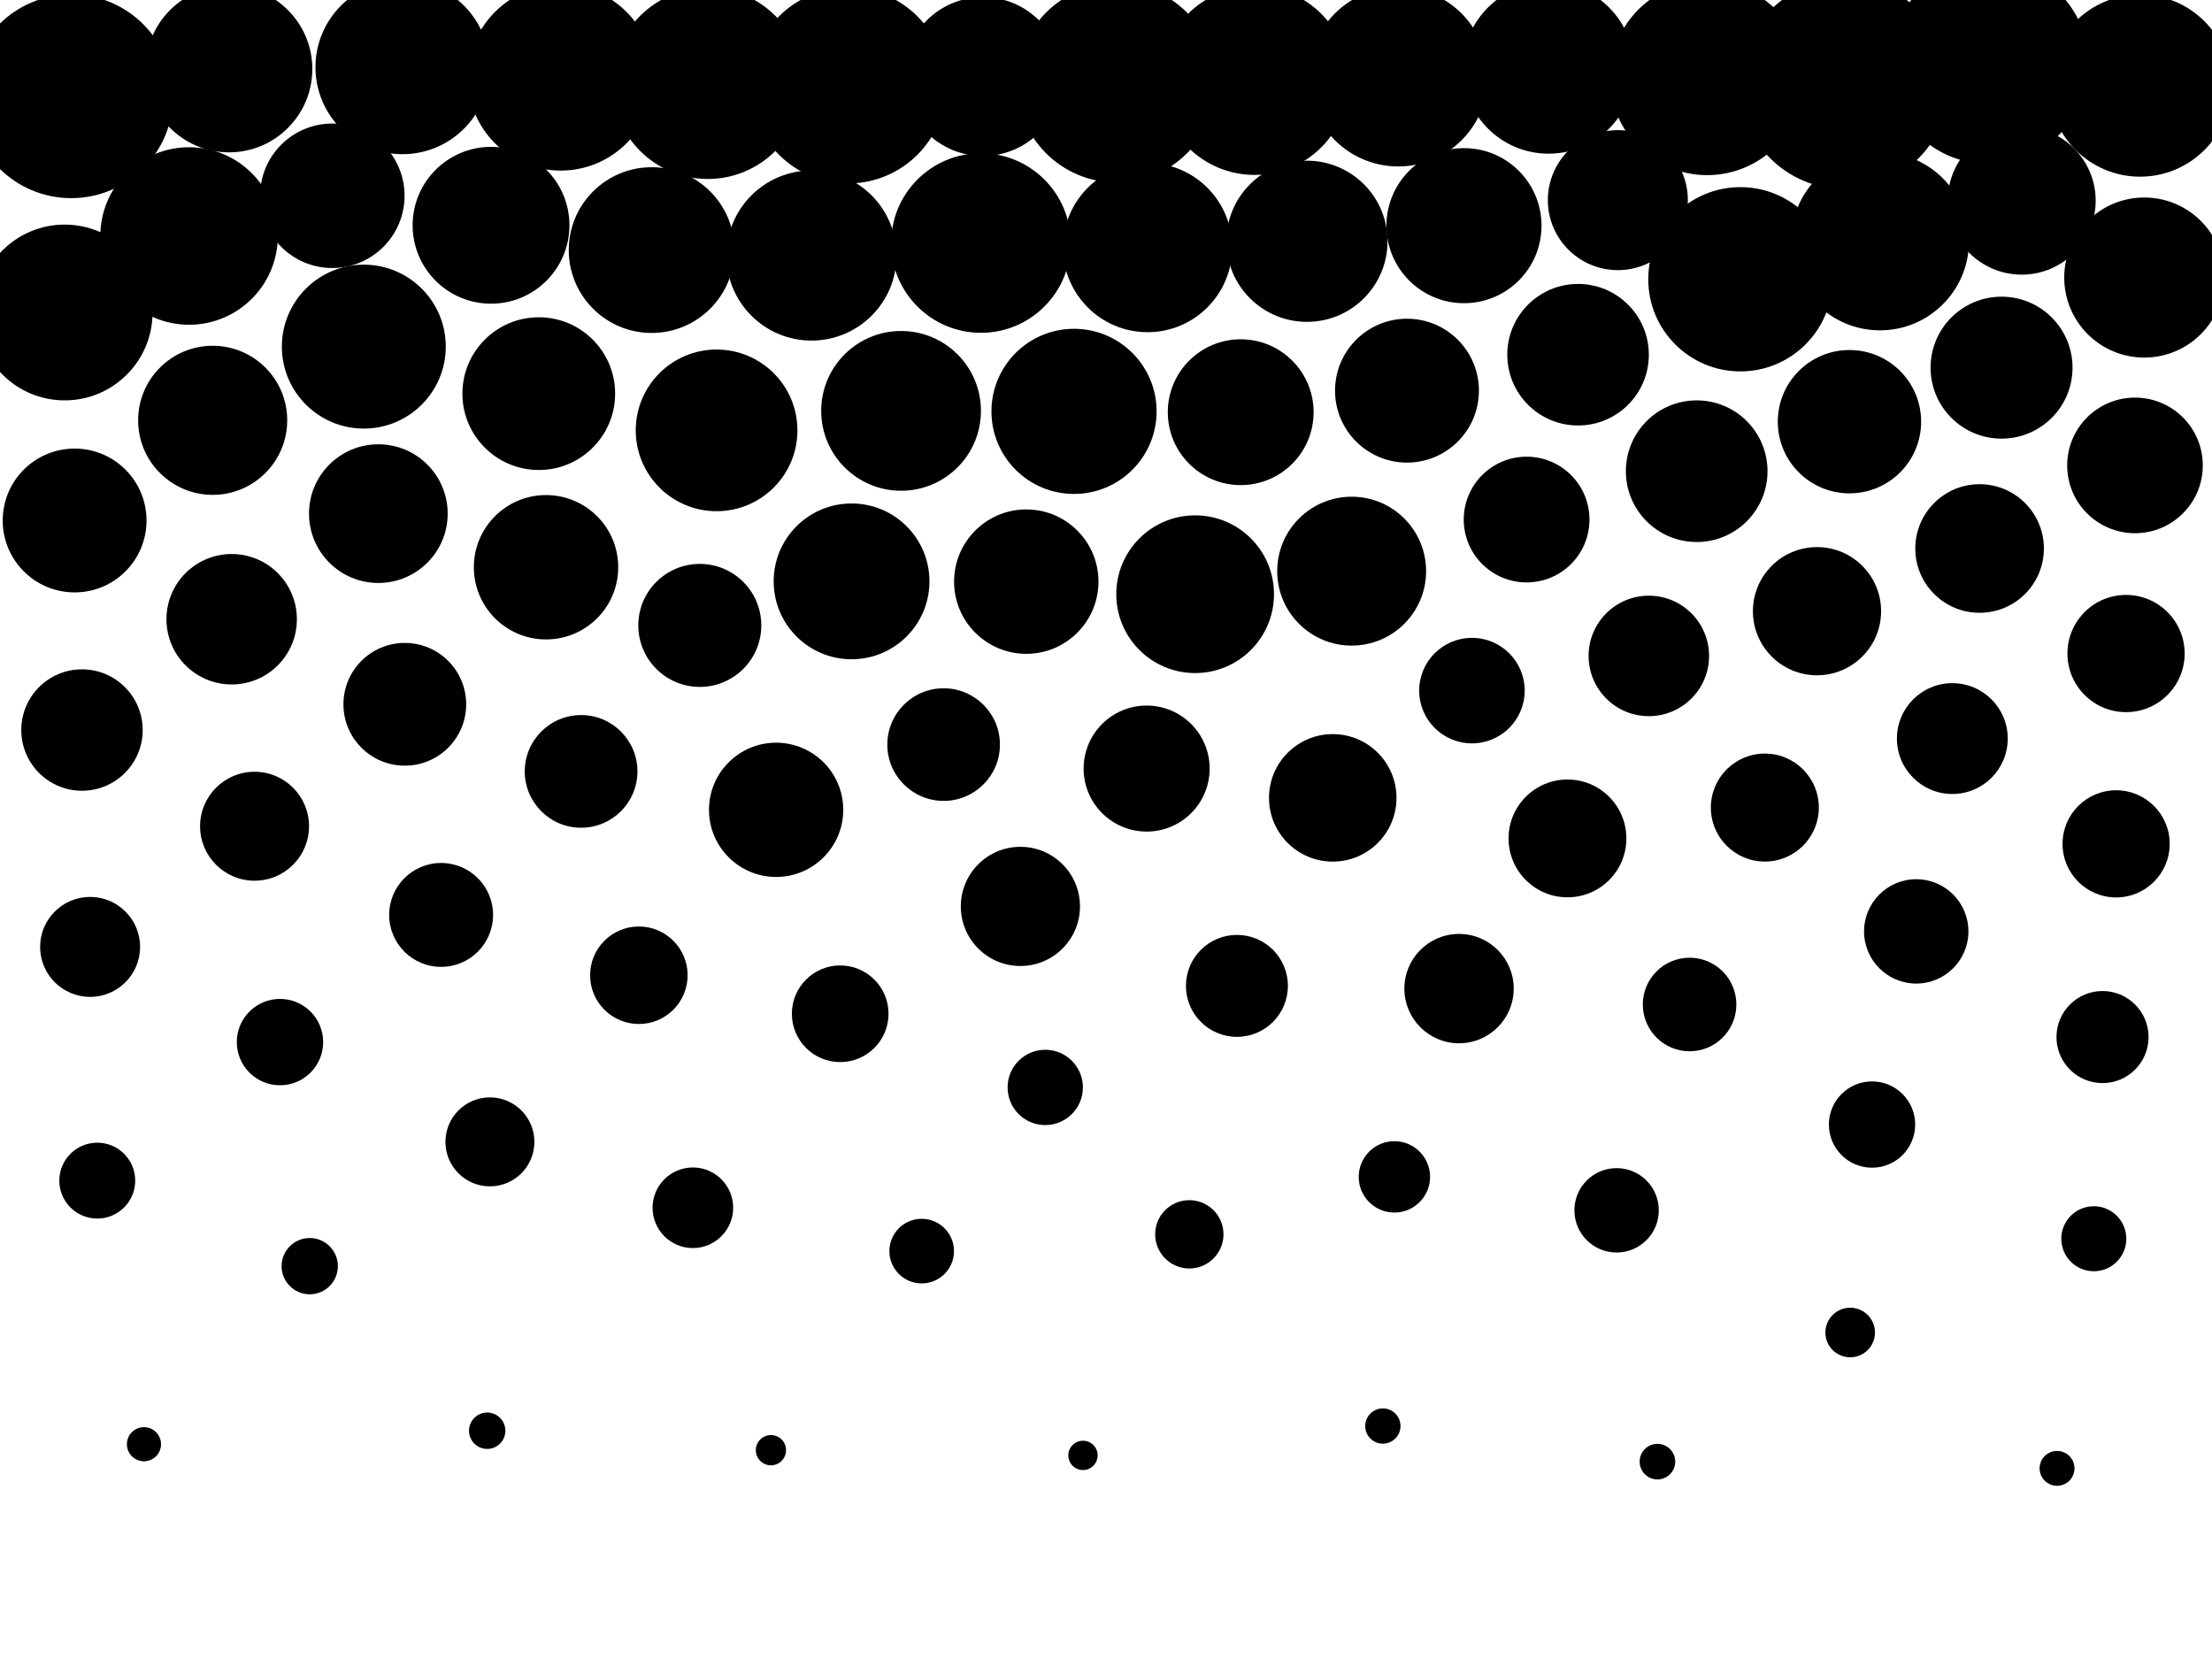 <?xml version="1.0" ?>
<!DOCTYPE svg PUBLIC "-//W3C//DTD SVG 1.1//EN" "http://www.w3.org/Graphics/SVG/1.1/DTD/svg11.dtd">
<svg width="640" height="480" version="1.1" xmlns="http://www.w3.org/2000/svg">
<circle cx="448.033" cy="19.686" r="24.778" fill="rgb(0,0,0)" />
<circle cx="284.385" cy="22.153" r="22.985" fill="rgb(0,0,0)" />
<circle cx="363.011" cy="23.313" r="27.293" fill="rgb(0,0,0)" />
<circle cx="493.919" cy="22.589" r="28.08" fill="rgb(0,0,0)" />
<circle cx="323.049" cy="23.987" r="28.814" fill="rgb(0,0,0)" />
<circle cx="245.412" cy="24.751" r="28.321" fill="rgb(0,0,0)" />
<circle cx="584.94" cy="58.061" r="21.403" fill="rgb(0,0,0)" />
<circle cx="468.093" cy="57.905" r="20.253" fill="rgb(0,0,0)" />
<circle cx="96.148" cy="56.644" r="20.903" fill="rgb(0,0,0)" />
<circle cx="423.574" cy="65.292" r="22.434" fill="rgb(0,0,0)" />
<circle cx="142.071" cy="65.183" r="22.686" fill="rgb(0,0,0)" />
<circle cx="54.707" cy="68.281" r="25.678" fill="rgb(0,0,0)" />
<circle cx="543.926" cy="69.817" r="25.759" fill="rgb(0,0,0)" />
<circle cx="378.14" cy="69.81" r="23.315" fill="rgb(0,0,0)" />
<circle cx="332.028" cy="71.637" r="24.477" fill="rgb(0,0,0)" />
<circle cx="188.535" cy="72.356" r="23.977" fill="rgb(0,0,0)" />
<circle cx="105.264" cy="100.291" r="23.713" fill="rgb(0,0,0)" />
<circle cx="456.582" cy="102.629" r="20.477" fill="rgb(0,0,0)" />
<circle cx="579.112" cy="106.375" r="20.537" fill="rgb(0,0,0)" />
<circle cx="204.779" cy="24.13" r="27.653" fill="rgb(0,0,0)" />
<circle cx="155.884" cy="113.89" r="22.094" fill="rgb(0,0,0)" />
<circle cx="407.082" cy="113.03" r="20.815" fill="rgb(0,0,0)" />
<circle cx="260.706" cy="118.876" r="23.112" fill="rgb(0,0,0)" />
<circle cx="535.107" cy="122.007" r="20.736" fill="rgb(0,0,0)" />
<circle cx="61.533" cy="121.608" r="21.569" fill="rgb(0,0,0)" />
<circle cx="490.906" cy="136.332" r="20.491" fill="rgb(0,0,0)" />
<circle cx="109.468" cy="148.608" r="20.062" fill="rgb(0,0,0)" />
<circle cx="441.694" cy="150.324" r="18.189" fill="rgb(0,0,0)" />
<circle cx="572.757" cy="158.698" r="18.604" fill="rgb(0,0,0)" />
<circle cx="157.986" cy="164.123" r="20.886" fill="rgb(0,0,0)" />
<circle cx="391.077" cy="165.253" r="21.54" fill="rgb(0,0,0)" />
<circle cx="296.935" cy="168.283" r="20.889" fill="rgb(0,0,0)" />
<circle cx="246.383" cy="168.207" r="22.537" fill="rgb(0,0,0)" />
<circle cx="533.634" cy="24.381" r="30.32" fill="rgb(0,0,0)" />
<circle cx="345.792" cy="171.923" r="22.818" fill="rgb(0,0,0)" />
<circle cx="67.029" cy="179.164" r="18.87" fill="rgb(0,0,0)" />
<circle cx="202.475" cy="180.949" r="17.794" fill="rgb(0,0,0)" />
<circle cx="234.792" cy="73.938" r="24.604" fill="rgb(0,0,0)" />
<circle cx="477.058" cy="189.779" r="17.427" fill="rgb(0,0,0)" />
<circle cx="162.244" cy="22.458" r="26.897" fill="rgb(0,0,0)" />
<circle cx="425.879" cy="199.814" r="15.264" fill="rgb(0,0,0)" />
<circle cx="564.869" cy="213.693" r="16.033" fill="rgb(0,0,0)" />
<circle cx="273.021" cy="215.433" r="16.291" fill="rgb(0,0,0)" />
<circle cx="168.129" cy="223.189" r="16.301" fill="rgb(0,0,0)" />
<circle cx="331.757" cy="222.371" r="18.23" fill="rgb(0,0,0)" />
<circle cx="224.555" cy="234.307" r="19.423" fill="rgb(0,0,0)" />
<circle cx="385.603" cy="230.846" r="18.444" fill="rgb(0,0,0)" />
<circle cx="404.552" cy="22.232" r="25.927" fill="rgb(0,0,0)" />
<circle cx="510.625" cy="233.656" r="15.623" fill="rgb(0,0,0)" />
<circle cx="525.716" cy="176.838" r="18.545" fill="rgb(0,0,0)" />
<circle cx="73.65" cy="239.055" r="15.762" fill="rgb(0,0,0)" />
<circle cx="453.517" cy="242.579" r="17.044" fill="rgb(0,0,0)" />
<circle cx="127.63" cy="264.715" r="15.032" fill="rgb(0,0,0)" />
<circle cx="503.549" cy="80.802" r="26.657" fill="rgb(0,0,0)" />
<circle cx="207.332" cy="124.519" r="23.389" fill="rgb(0,0,0)" />
<circle cx="554.428" cy="269.478" r="15.096" fill="rgb(0,0,0)" />
<circle cx="184.841" cy="282.169" r="14.107" fill="rgb(0,0,0)" />
<circle cx="283.808" cy="70.315" r="25.978" fill="rgb(0,0,0)" />
<circle cx="422.145" cy="286.035" r="15.819" fill="rgb(0,0,0)" />
<circle cx="357.88" cy="285.246" r="14.749" fill="rgb(0,0,0)" />
<circle cx="488.849" cy="290.631" r="13.534" fill="rgb(0,0,0)" />
<circle cx="243.095" cy="293.313" r="13.983" fill="rgb(0,0,0)" />
<circle cx="81.009" cy="301.507" r="12.493" fill="rgb(0,0,0)" />
<circle cx="302.423" cy="314.627" r="10.893" fill="rgb(0,0,0)" />
<circle cx="541.636" cy="325.369" r="12.484" fill="rgb(0,0,0)" />
<circle cx="295.233" cy="262.251" r="17.242" fill="rgb(0,0,0)" />
<circle cx="403.44" cy="340.505" r="10.325" fill="rgb(0,0,0)" />
<circle cx="467.732" cy="350.182" r="12.21" fill="rgb(0,0,0)" />
<circle cx="200.467" cy="349.445" r="11.661" fill="rgb(0,0,0)" />
<circle cx="141.746" cy="330.378" r="12.87" fill="rgb(0,0,0)" />
<circle cx="344.109" cy="357.127" r="9.884" fill="rgb(0,0,0)" />
<circle cx="266.674" cy="361.985" r="9.347" fill="rgb(0,0,0)" />
<circle cx="535.314" cy="385.535" r="7.175" fill="rgb(0,0,0)" />
<circle cx="400.102" cy="412.596" r="5.105" fill="rgb(0,0,0)" />
<circle cx="140.961" cy="413.957" r="5.262" fill="rgb(0,0,0)" />
<circle cx="608.324" cy="300.054" r="13.321" fill="rgb(0,0,0)" />
<circle cx="23.721" cy="211.224" r="17.563" fill="rgb(0,0,0)" />
<circle cx="26.07" cy="273.968" r="14.461" fill="rgb(0,0,0)" />
<circle cx="313.339" cy="421.088" r="4.242" fill="rgb(0,0,0)" />
<circle cx="310.747" cy="119.022" r="23.891" fill="rgb(0,0,0)" />
<circle cx="223.055" cy="419.584" r="4.376" fill="rgb(0,0,0)" />
<circle cx="617.719" cy="134.656" r="19.619" fill="rgb(0,0,0)" />
<circle cx="116.449" cy="19.437" r="25.174" fill="rgb(0,0,0)" />
<circle cx="66.252" cy="19.965" r="24.115" fill="rgb(0,0,0)" />
<circle cx="18.712" cy="90.412" r="25.428" fill="rgb(0,0,0)" />
<circle cx="20.611" cy="27.859" r="29.469" fill="rgb(0,0,0)" />
<circle cx="41.654" cy="417.857" r="4.937" fill="rgb(0,0,0)" />
<circle cx="117.122" cy="203.775" r="17.757" fill="rgb(0,0,0)" />
<circle cx="28.142" cy="341.592" r="10.979" fill="rgb(0,0,0)" />
<circle cx="595.166" cy="424.842" r="5.045" fill="rgb(0,0,0)" />
<circle cx="605.802" cy="358.407" r="9.406" fill="rgb(0,0,0)" />
<circle cx="612.259" cy="244.153" r="15.501" fill="rgb(0,0,0)" />
<circle cx="21.591" cy="150.596" r="20.806" fill="rgb(0,0,0)" />
<circle cx="479.546" cy="422.896" r="5.148" fill="rgb(0,0,0)" />
<circle cx="615.13" cy="189.088" r="16.958" fill="rgb(0,0,0)" />
<circle cx="358.974" cy="119.262" r="21.095" fill="rgb(0,0,0)" />
<circle cx="620.4" cy="80.302" r="23.155" fill="rgb(0,0,0)" />
<circle cx="89.613" cy="366.338" r="8.142" fill="rgb(0,0,0)" />
<circle cx="619.19" cy="24.776" r="26.341" fill="rgb(0,0,0)" />
<circle cx="575.342" cy="18.463" r="28.961" fill="rgb(0,0,0)" />
</svg>
